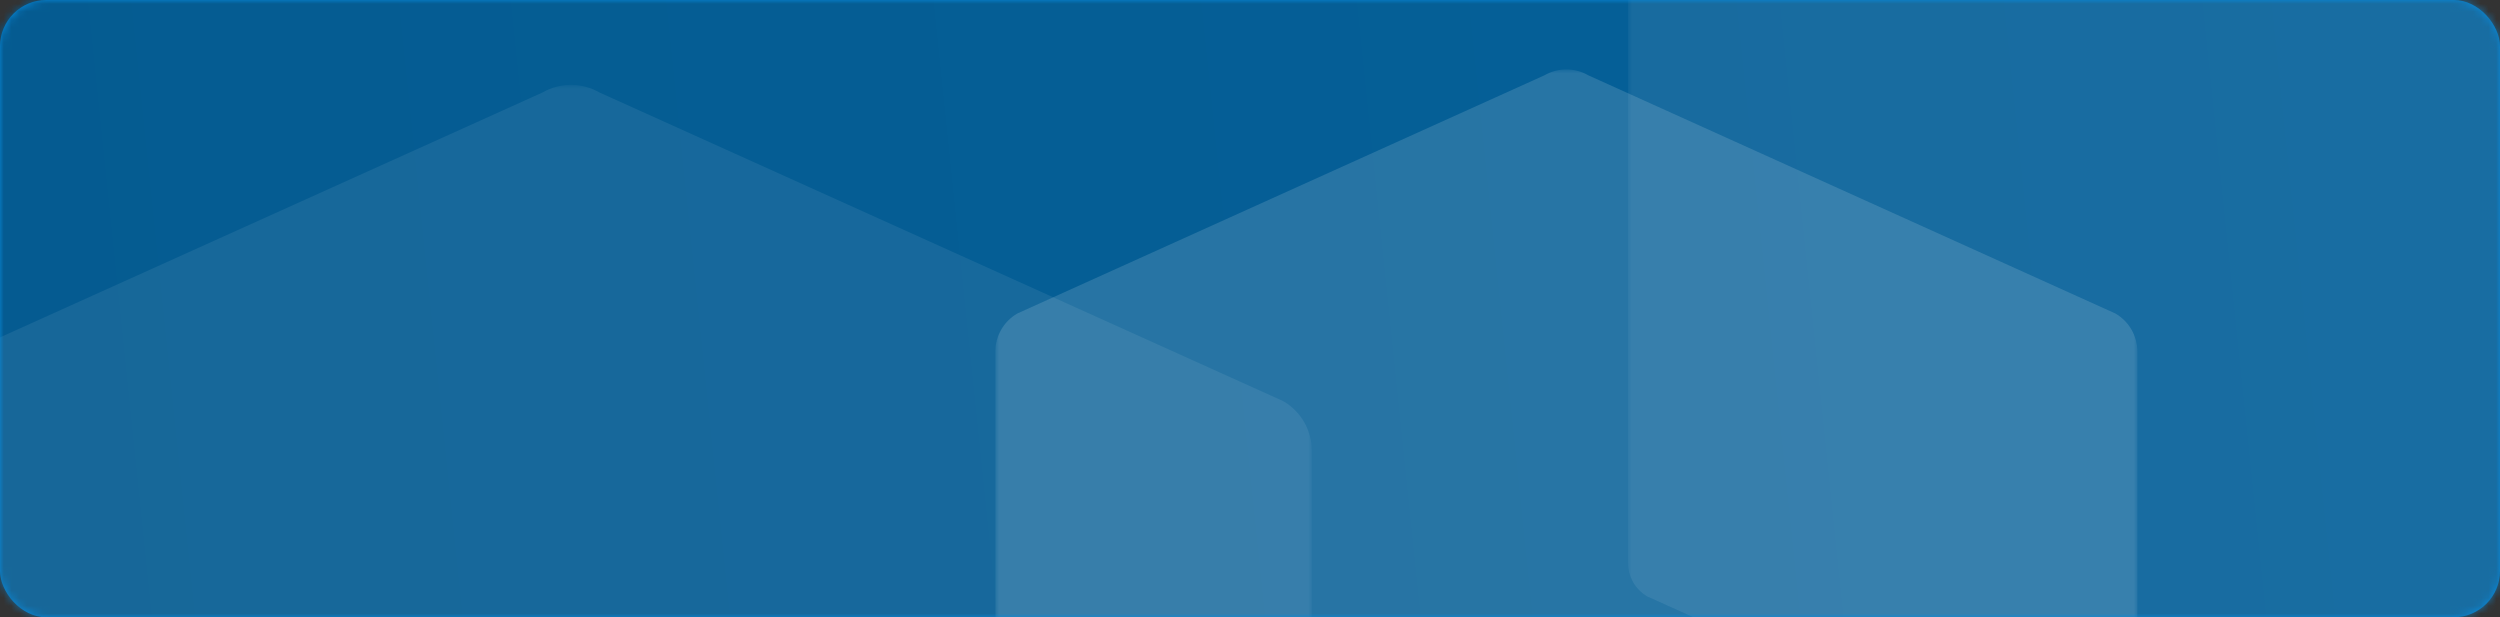 <?xml version="1.0" encoding="UTF-8"?>
<svg width="324px" height="80px" viewBox="0 0 324 80" version="1.1" xmlns="http://www.w3.org/2000/svg" xmlns:xlink="http://www.w3.org/1999/xlink">
    <rect x="0" y="0" width="324" height="80" fill="#333333" stroke="none"/>
    <title>APP_UI_KIT_Card_Banner</title>
    <defs>
        <rect id="path-1" x="0" y="0" width="324" height="80" rx="6"></rect>
        <linearGradient x1="0%" y1="50.692%" x2="100%" y2="49.459%" id="linearGradient-3">
            <stop stop-color="#044E7C" offset="0%"></stop>
            <stop stop-color="#066DAD" offset="100%"></stop>
        </linearGradient>
        <rect id="path-4" x="0" y="0" width="1700" height="200"></rect>
        <polygon id="path-6" points="0 0 130 0 130 148 0 148"></polygon>
        <polygon id="path-8" points="0 0 192 0 192 219 0 219"></polygon>
        <polygon id="path-10" points="0 0 148 0 148 169 0 169"></polygon>
    </defs>
    <g id="Page-1" stroke="none" stroke-width="1" fill="none" fill-rule="evenodd">
        <g id="Color-Scheme----Banner-/-All" transform="translate(-952, -680)">
            <g id="APP_UI_KIT_Card_Banner" transform="translate(952, 680)">
                <mask id="mask-2" fill="white">
                    <use xlink:href="#path-1"></use>
                </mask>
                <use id="Mask" fill="#078CDF" xlink:href="#path-1"></use>
                <g id="Blue" mask="url(#mask-2)">
                    <g transform="translate(-719, -4)">
                        <mask id="mask-5" fill="white">
                            <use xlink:href="#path-4"></use>
                        </mask>
                        <use id="bg-App-kit" stroke="none" fill="url(#linearGradient-3)" fill-rule="evenodd" xlink:href="#path-4"></use>
                        <g id="bg-pattern-2" stroke="none" stroke-width="1" fill="none" fill-rule="evenodd" mask="url(#mask-5)">
                            <g transform="translate(-78, -225)">
                                <g id="hex2" opacity="0.078" style="mix-blend-mode: overlay;" transform="translate(1008, 186)">
                                    <mask id="mask-7" fill="white">
                                        <use xlink:href="#path-6"></use>
                                    </mask>
                                    <g id="Clip-2"></g>
                                    <path d="M130,115.985 C130,117.766 129.046,119.411 127.498,120.302 L67.502,147.332 C65.954,148.223 64.047,148.223 62.498,147.332 L2.502,120.302 C0.954,119.411 0,117.766 0,115.985 L0,32.015 C0,30.235 0.954,28.589 2.502,27.698 L62.498,0.668 C64.047,-0.223 65.954,-0.223 67.502,0.668 L127.498,27.698 C129.046,28.589 130,30.235 130,32.015 L130,115.985 Z" id="Fill-1" fill="#FFFFFF" mask="url(#mask-7)"></path>
                                </g>
                                <g id="hex-3" opacity="0.073" transform="translate(775, 240)">
                                    <mask id="mask-9" fill="white">
                                        <use xlink:href="#path-8"></use>
                                    </mask>
                                    <g id="Clip-2"></g>
                                    <path d="M192,171.626 C192,174.261 190.591,176.697 188.305,178.014 L99.695,218.012 C97.409,219.329 94.592,219.329 92.305,218.012 L3.695,178.014 C1.409,176.697 0,174.261 0,171.626 L0,47.374 C0,44.739 1.409,42.304 3.695,40.986 L92.305,0.989 C94.592,-0.33 97.409,-0.33 99.695,0.989 L188.305,40.986 C190.591,42.304 192,44.739 192,47.374 L192,171.626 Z" id="Fill-1" fill="#FFFFFF" mask="url(#mask-9)"></path>
                                </g>
                                <g id="hexagons" transform="translate(926, 238)" opacity="0.137">
                                    <g id="hex-3-copy-2">
                                        <mask id="mask-11" fill="white">
                                            <use xlink:href="#path-10"></use>
                                        </mask>
                                        <g id="Clip-2"></g>
                                        <path d="M148,132.442 C148,134.476 146.914,136.355 145.151,137.371 L76.848,168.238 C75.086,169.254 72.915,169.254 71.152,168.238 L2.848,137.371 C1.086,136.355 0,134.476 0,132.442 L0,36.558 C0,34.525 1.086,32.646 2.848,31.628 L71.152,0.763 C72.915,-0.254 75.086,-0.254 76.848,0.763 L145.151,31.628 C146.914,32.646 148,34.525 148,36.558 L148,132.442 Z" id="Fill-1" fill="#FFFFFF" mask="url(#mask-11)"></path>
                                    </g>
                                </g>
                            </g>
                        </g>
                    </g>
                </g>
            </g>
        </g>
    </g>
</svg>